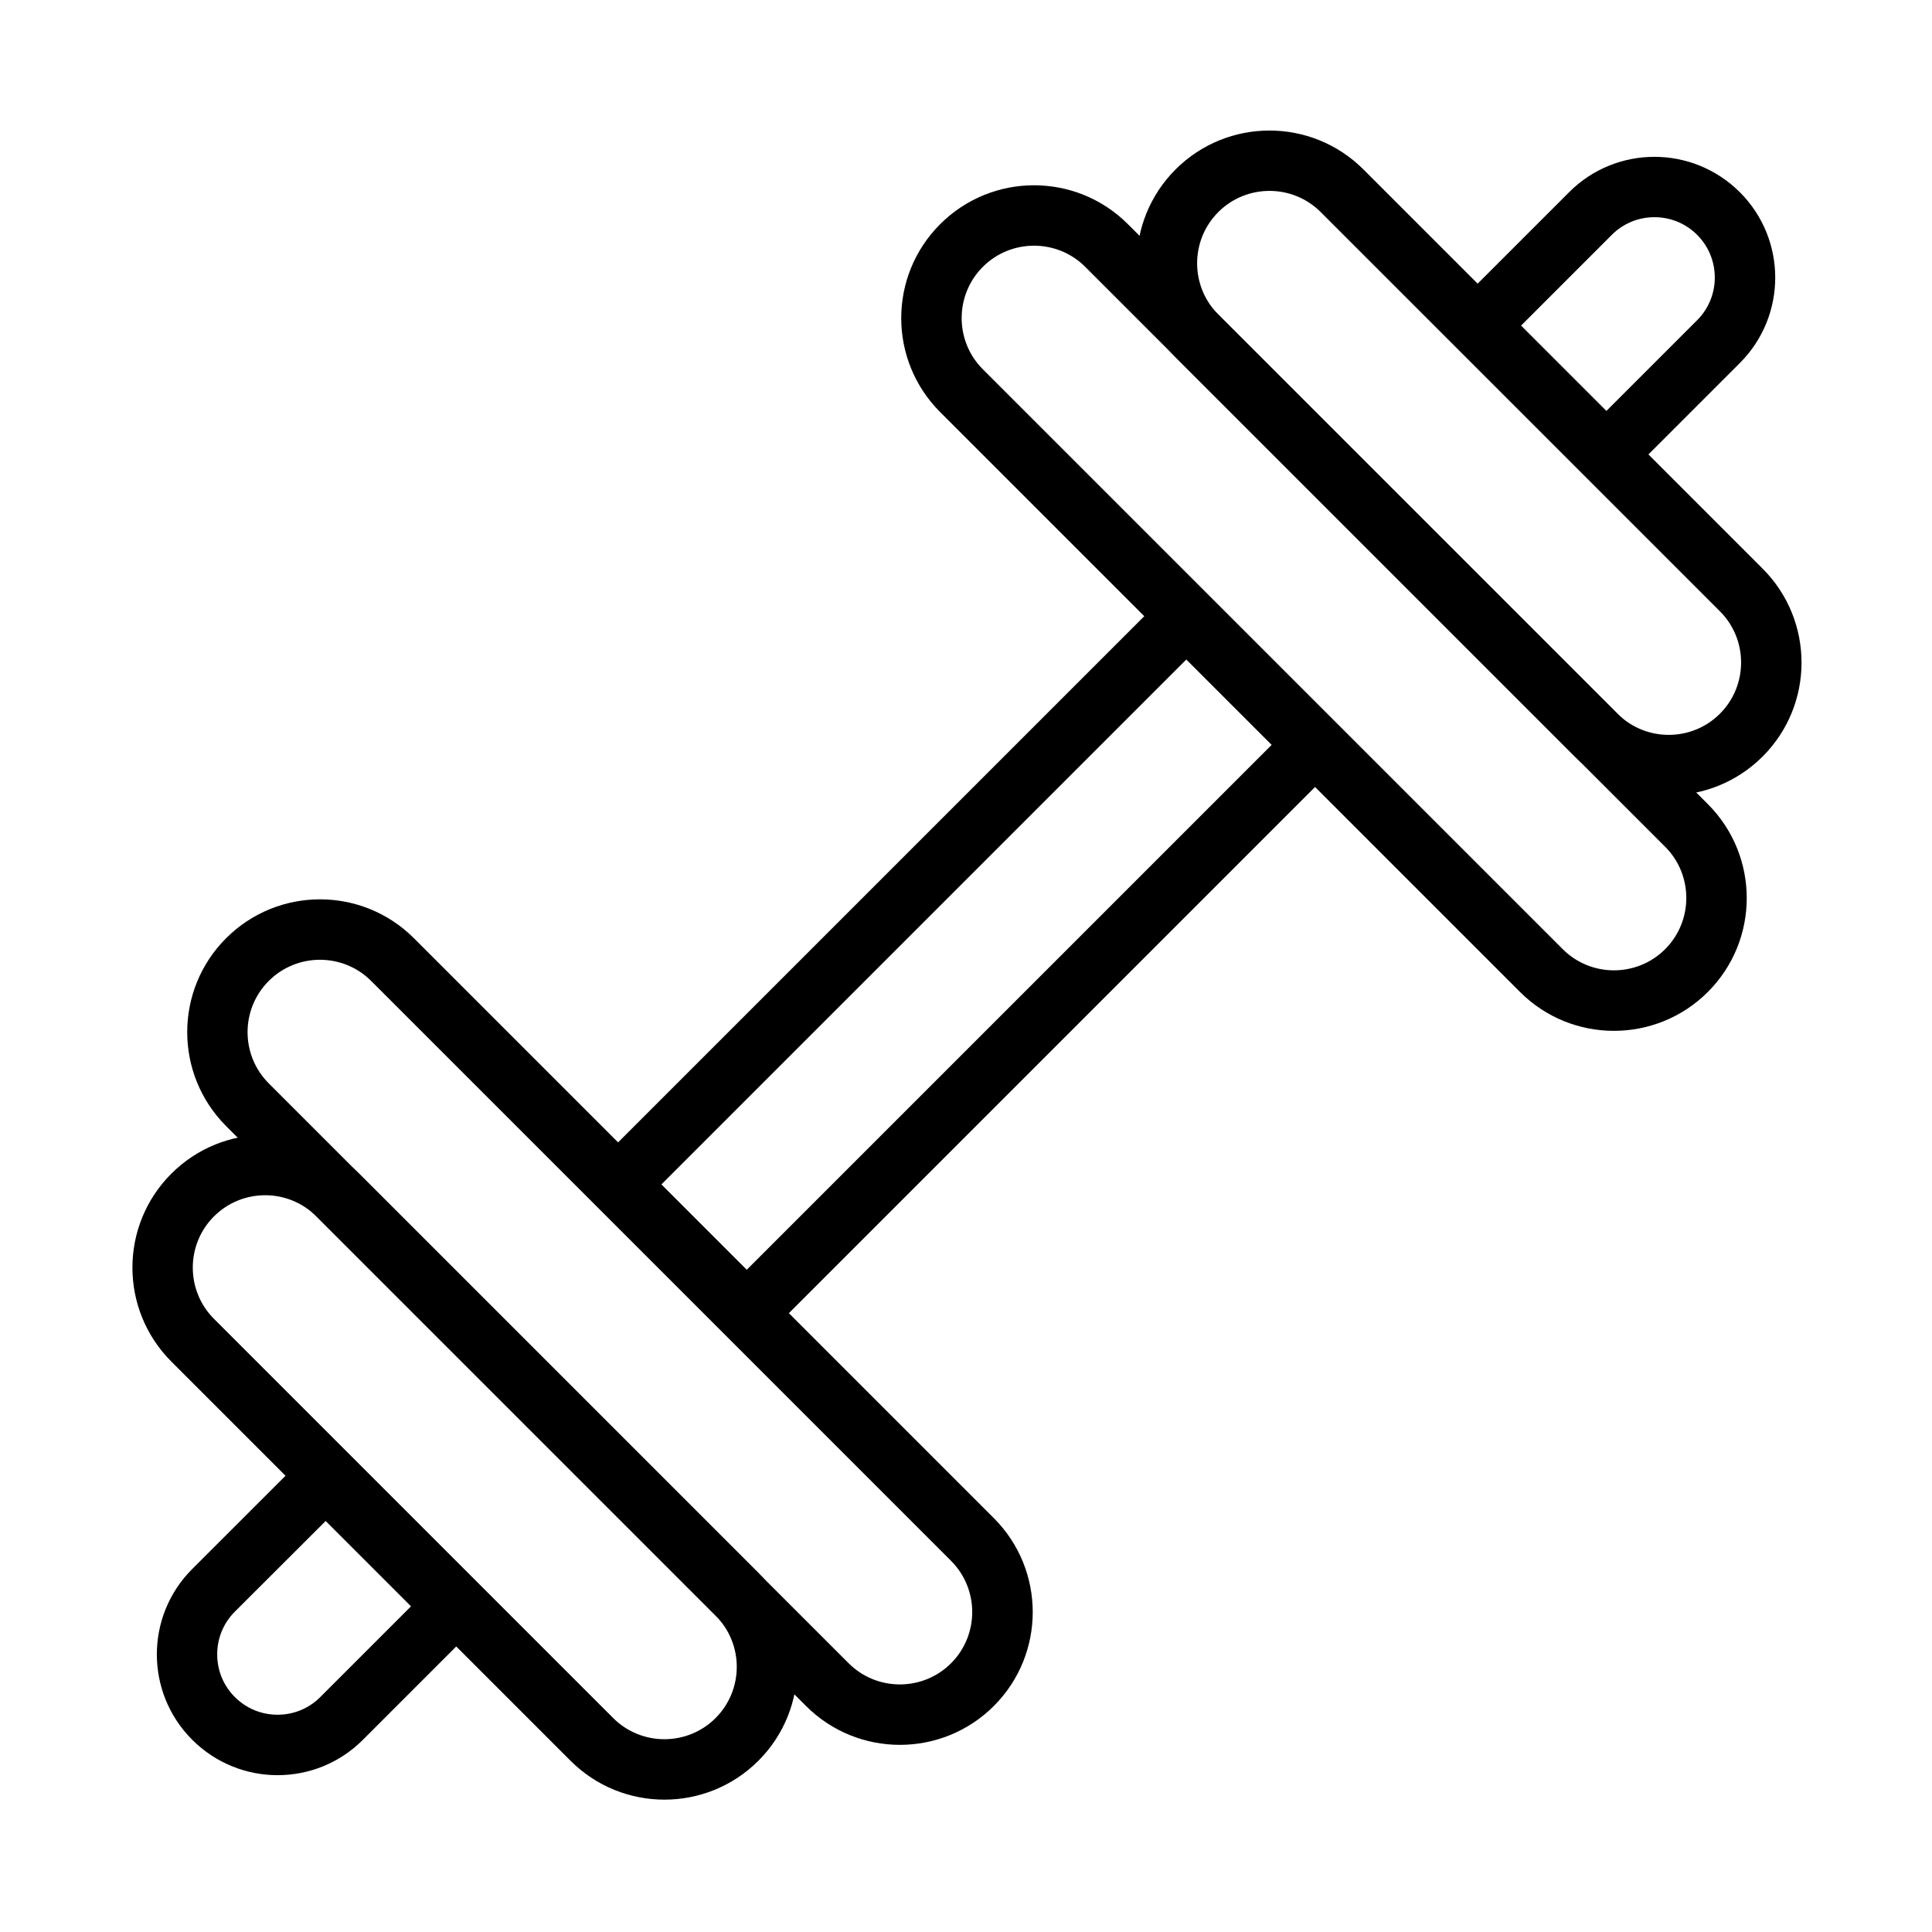 <?xml version="1.0" encoding="utf-8"?>
<!-- Generator: Adobe Illustrator 23.0.0, SVG Export Plug-In . SVG Version: 6.00 Build 0)  -->
<svg version="1.1" id="Capa_1" xmlns="http://www.w3.org/2000/svg" xmlns:xlink="http://www.w3.org/1999/xlink" x="0px" y="0px"
	 viewBox="0 0 256 256" style="enable-background:new 0 0 256 256;" xml:space="preserve">
<path d="M157.19,87.39l11.31,11.31l-69.55,69.55l-11.31-11.31L157.19,87.39 M157.19,76.08l-80.86,80.86l22.63,22.63l80.86-80.86
	L157.19,76.08L157.19,76.08z"/>
<path d="M35.61,129.98c3.74-3.74,9.83-3.74,13.57,0l76.84,76.84c3.74,3.74,3.74,9.83,0,13.57c-3.74,3.74-9.83,3.74-13.57,0
	l-76.84-76.84C31.87,139.81,31.87,133.72,35.61,129.98 M29.96,124.32c-6.87,6.87-6.87,18.01,0,24.89l76.84,76.84
	c6.87,6.87,18.01,6.87,24.89,0c6.87-6.87,6.87-18.01,0-24.89l-76.84-76.84C47.97,117.45,36.83,117.45,29.96,124.32L29.96,124.32z"/>
<path d="M28.35,161.18c3.74-3.74,9.83-3.74,13.57,0l52.9,52.9c3.74,3.74,3.74,9.83,0,13.57c-3.74,3.74-9.83,3.74-13.57,0l-52.9-52.9
	C24.61,171.01,24.61,164.92,28.35,161.18 M22.7,155.52L22.7,155.52c-6.87,6.87-6.87,18.01,0,24.89l52.9,52.9
	c6.87,6.87,18.01,6.87,24.89,0l0,0c6.87-6.87,6.87-18.01,0-24.89l-52.9-52.9C40.71,148.65,29.57,148.65,22.7,155.52L22.7,155.52z"/>
<path d="M130.23,35.36c3.74-3.74,9.83-3.74,13.57,0l76.84,76.84c3.74,3.74,3.74,9.83,0,13.57c-3.74,3.74-9.83,3.74-13.57,0
	l-76.84-76.84C126.49,45.19,126.49,39.1,130.23,35.36 M124.57,29.71c-6.87,6.87-6.87,18.01,0,24.89l76.84,76.84
	c6.87,6.87,18.01,6.87,24.89,0c6.87-6.87,6.87-18.01,0-24.89l-76.84-76.84C142.59,22.83,131.44,22.83,124.57,29.71L124.57,29.71z"/>
<path d="M161.43,28.1c3.74-3.74,9.83-3.74,13.57,0L227.9,81c3.74,3.74,3.74,9.83,0,13.57c-3.74,3.74-9.83,3.74-13.57,0l-52.9-52.9
	C157.69,37.93,157.69,31.85,161.43,28.1 M155.77,22.45L155.77,22.45c-6.87,6.87-6.87,18.01,0,24.89l52.9,52.9
	c6.87,6.87,18.01,6.87,24.89,0l0,0c6.87-6.87,6.87-18.01,0-24.89l-52.9-52.9C173.78,15.58,162.64,15.58,155.77,22.45L155.77,22.45z"
	/>
<path d="M43.15,201.54l11.31,11.31l-12.02,12.02c-1.51,1.51-3.52,2.34-5.66,2.34s-4.15-0.83-5.66-2.34
	c-1.51-1.51-2.34-3.52-2.34-5.66c0-2.14,0.83-4.15,2.34-5.66L43.15,201.54 M43.15,190.23L25.47,207.9c-6.25,6.25-6.25,16.38,0,22.63
	l0,0c3.12,3.12,7.22,4.69,11.31,4.69s8.19-1.56,11.31-4.69l17.68-17.68L43.15,190.23L43.15,190.23z"/>
<path d="M219.22,28.78c2.14,0,4.15,0.83,5.66,2.34c3.12,3.12,3.12,8.19,0,11.31l-12.02,12.02l-11.31-11.31l12.02-12.02
	C215.07,29.62,217.08,28.78,219.22,28.78 M219.22,20.78c-4.09,0-8.19,1.56-11.31,4.69l-17.68,17.68l22.63,22.63l17.68-17.68
	c6.25-6.25,6.25-16.38,0-22.63l0,0C227.41,22.35,223.31,20.78,219.22,20.78L219.22,20.78z"/>
</svg>
